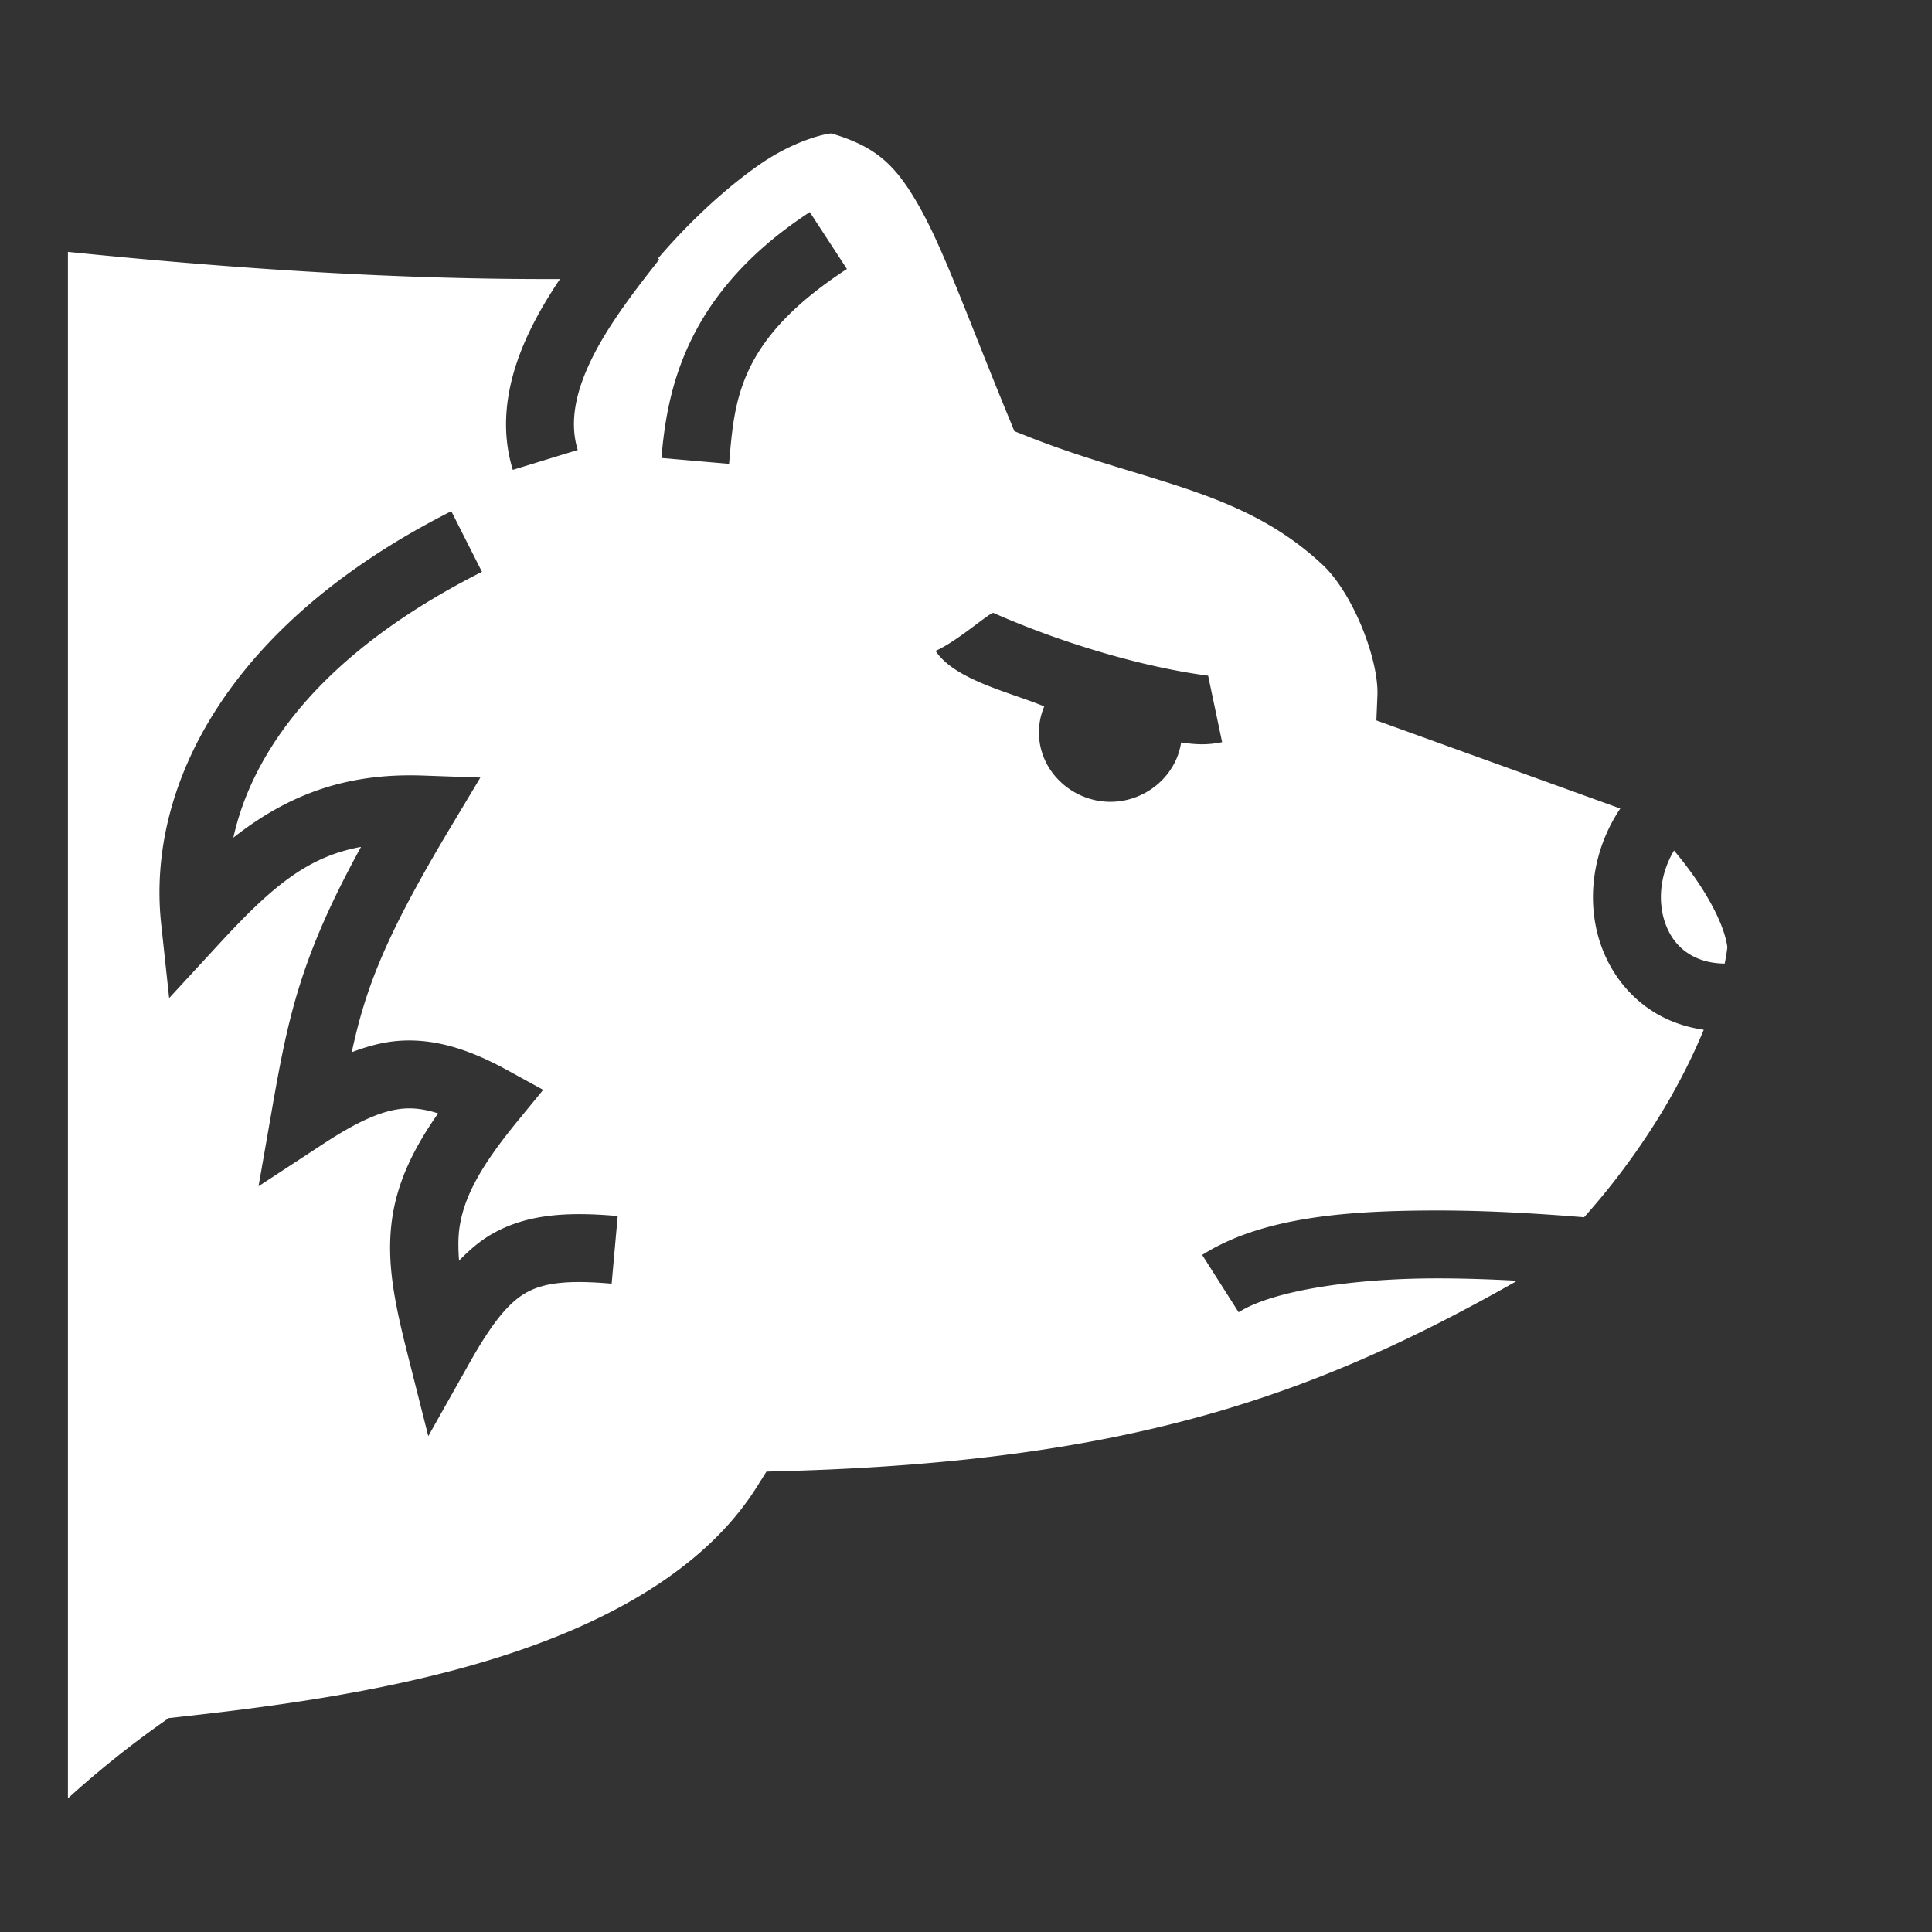 <svg xmlns="http://www.w3.org/2000/svg" viewBox="0 0 512 512" style="height: 512px; width: 512px;"><rect x="0" y="0" width="512" height="512" fill="#333333" stroke="none"/><g class="" transform="translate(0,0)" style="touch-action: none;"><path fill="#fff" d="M220.41 35.389c-.584-.175-9.216 1.425-18.76 7.976-8.948 6.143-18.914 15.31-27.283 25.137l.34.268c-6.134 7.797-13.129 16.816-17.613 25.767-4.485 8.951-6.294 17.19-3.989 24.71l-17.209 5.274c-4.144-13.518-.522-26.817 5.104-38.046 2.208-4.408 4.753-8.587 7.398-12.52C105.378 74.11 62.33 71.25 18 66.748v409.828a264.891 264.891 0 0 1 24.8-19.922l1.901-1.345 2.313-.254c24.034-2.65 55.821-6.651 84.908-15.803 29.086-9.152 54.934-23.401 68.633-45.191l2.558-4.073 4.809-.134c91.21-2.547 140.126-19.862 193.652-50.153.126-.095.252-.199.377-.295-6.874-.376-14.493-.65-22.334-.617-20.444.086-42.1 3.08-51.367 8.973l-9.658-15.188c16.106-10.242 39.29-11.694 60.949-11.785 15.73-.066 30.683 1.026 40.254 1.797 6.938-7.739 13.533-16.503 19.18-25.514 5.066-8.086 9.33-16.386 12.537-24.177-3.821-.55-7.395-1.642-10.633-3.258-8.283-4.134-14.026-11.447-16.754-19.596-3.827-11.432-2.087-24.798 5.268-35.777l-64.641-23.35.277-6.598c.396-9.422-6.387-27.053-14.601-34.712-21.568-20.112-46.91-21.58-78.06-33.93l-3.554-1.408-1.453-3.536c-10.662-25.924-17.06-44.024-23.47-55.5-6.412-11.475-11.574-16.287-23.48-19.841zm-5.808 20.82l9.84 15.072c-29.07 18.978-29.771 34.937-31.23 51.65l-17.93-1.562c1.5-17.208 5.882-43.33 39.32-65.16zM119.6 135.473l8.119 16.064c-42.266 21.357-60.741 47.237-65.88 70.451 14.366-11.279 29.7-17.184 50.218-16.46l15.238.538-7.834 13.08c-17.268 28.834-22.552 42.534-26.24 59.696 4.017-1.528 8.007-2.635 12.119-2.979 9.78-.818 19.142 2.28 29.105 7.746l9.5 5.211-6.869 8.383c-9.978 12.178-13.966 20.02-15.224 27.56-.477 2.856-.454 5.974-.198 9.333 2.711-2.798 5.58-5.305 8.942-7.198 9.125-5.137 19.745-5.825 33.097-4.632l-1.601 17.927c-11.9-1.063-18.132-.162-22.666 2.391-4.534 2.553-8.91 7.798-14.88 18.39l-11.05 19.614-5.516-21.826c-3.535-13.99-5.842-25.216-3.882-36.961 1.486-8.91 5.434-17.37 12.002-26.742-3.422-1.103-6.376-1.5-9.258-1.258-5.244.439-11.572 3.057-20.965 9.203l-17.365 11.361 3.572-20.441c4.283-24.513 7.539-40.242 23.588-69.49-14.037 2.56-23.415 10.322-37.408 25.492l-13.442 14.57-2.12-19.709c-3.829-35.558 16.816-78.954 76.898-109.314zm143.707 26.976c17.788 7.852 39.24 14.301 56.859 16.617l3.707 17.616c-3.852.81-7.24.644-10.861.07-1.363 9.026-9.537 15.736-18.74 15.736-10.089 0-18.946-8.06-18.946-18.396 0-2.45.511-4.766 1.404-6.883-8.85-3.702-23.717-6.978-28.798-14.723 5.796-2.514 14.755-10.553 15.375-10.037zM443.633 225.4c-3.758 6.287-4.294 13.381-2.438 18.928 1.396 4.17 3.941 7.317 7.721 9.203 2.142 1.07 4.803 1.797 8.147 1.823.303-1.51.546-2.968.707-4.348-.926-6.793-6.555-16.61-14.137-25.606z"></path></g></svg>
